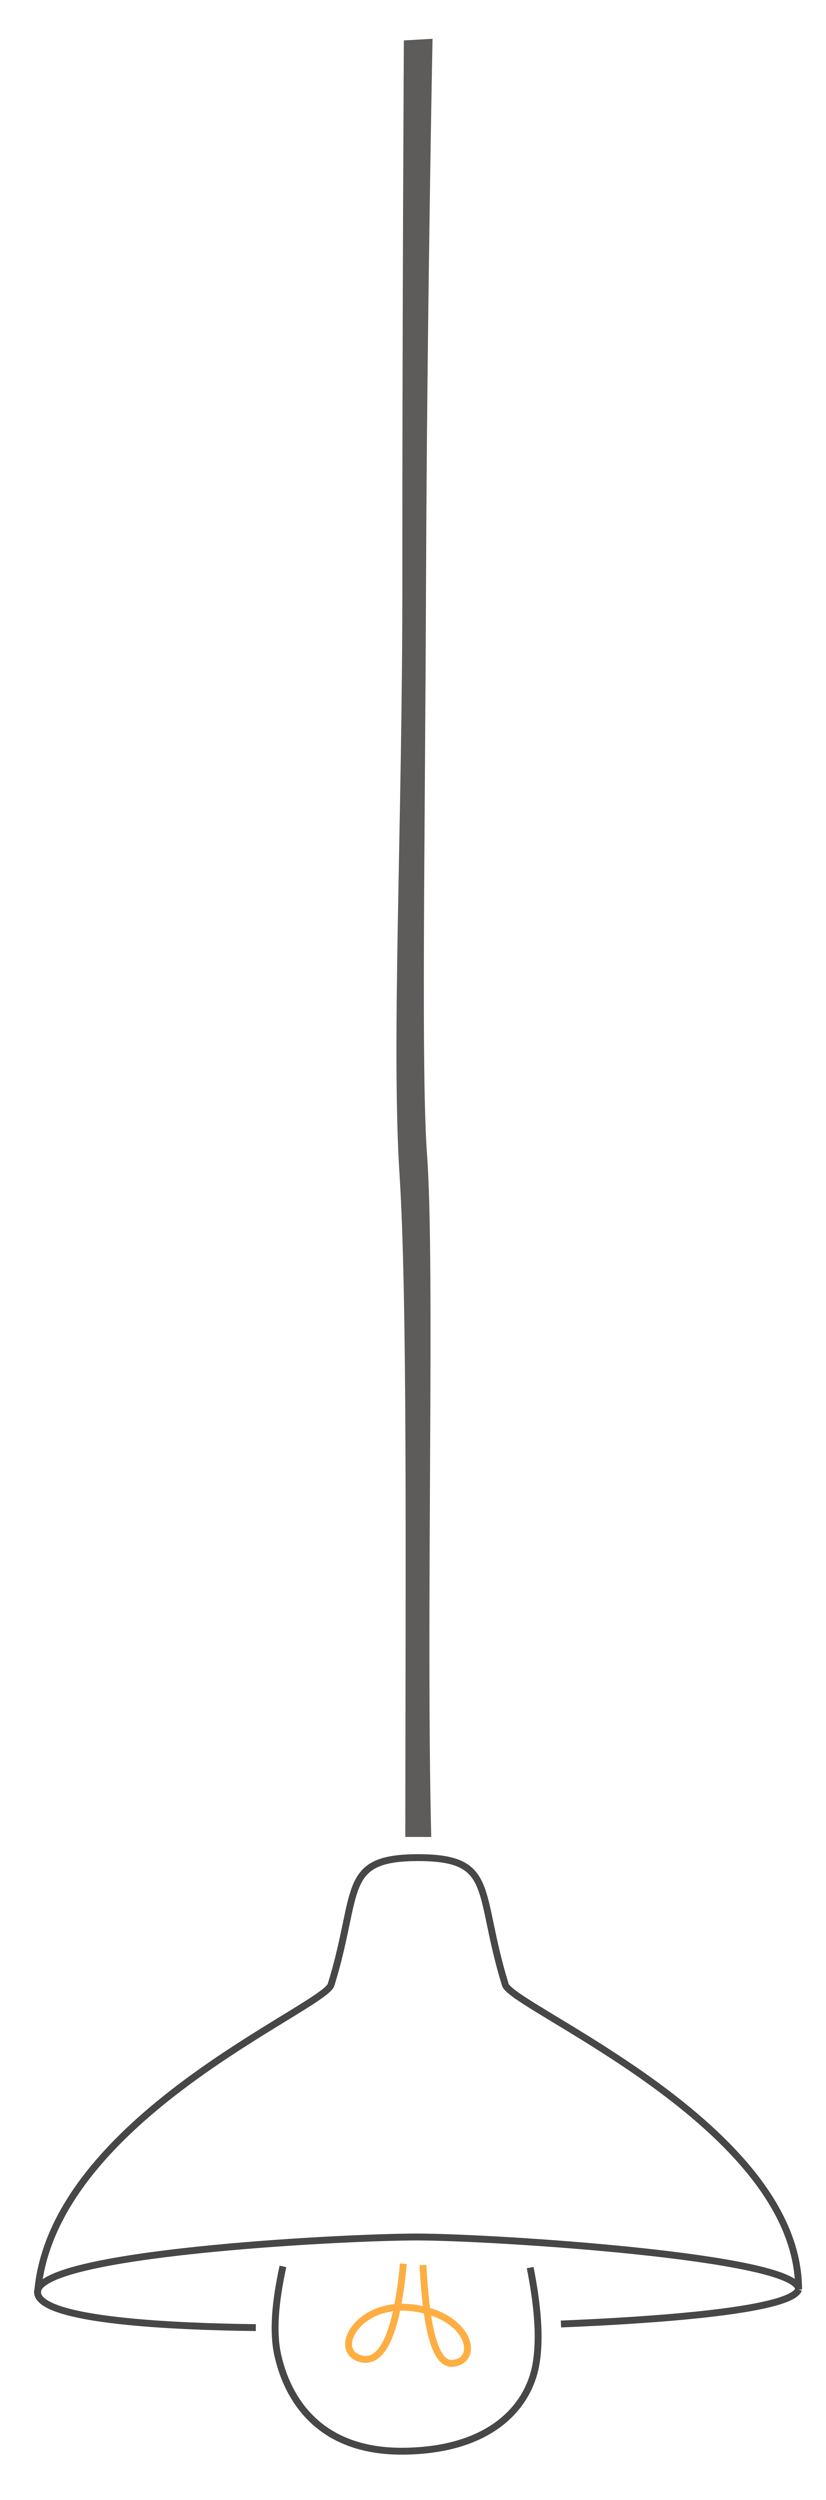 <?xml version="1.0" encoding="utf-8"?>
<!-- Generator: Adobe Illustrator 16.0.0, SVG Export Plug-In . SVG Version: 6.00 Build 0)  -->
<!DOCTYPE svg PUBLIC "-//W3C//DTD SVG 1.1//EN" "http://www.w3.org/Graphics/SVG/1.1/DTD/svg11.dtd">
<svg version="1.1" xmlns="http://www.w3.org/2000/svg" xmlns:xlink="http://www.w3.org/1999/xlink" x="0px" y="0px" width="120px"
	 height="363.001px" viewBox="273.5 1 120 363.001" enable-background="new 273.5 1 120 363.001" xml:space="preserve">
<g id="old_bulb">
</g>
<g id="landing">
</g>
<g id="single">
</g>
<g id="bouquet">
</g>
<g id="lamp">
	<g id="Group_2_">
		<path id="Path-1_2_" fill="none" stroke="#484747" d="M314.605,330.103c-1.067,4.915-1.537,9.384-0.744,12.915
			c1.343,5.982,5.707,14.069,18.33,13.92c12.621-0.15,18.069-6.464,19.157-12.542c0.702-3.921,0.217-8.818-0.825-14.118"/>
		<path id="Path-2_2_" fill="none" stroke="#FFAE42" d="M334.945,329.903c0.43,8.08,1.51,14.581,4.363,14.275
			c4.063-0.434,2.403-7.188-6.178-8.087c-7.731-0.809-11.455,6.322-7.204,7.42c3.682,0.951,5.417-5.57,6.174-13.798"/>
		<path id="Path-3_4_" fill="none" stroke="#484747" d="M278.954,333.982c0.529,4.055,20.08,4.878,31.714,5.009"/>
		<path id="Path-4_1_" fill="none" stroke="#484747" d="M389.519,333.457c-1.225,3.222-22.669,4.531-34.528,5.01"/>
		<path id="Path-5_1_" fill="none" stroke="#484747" d="M389.519,333.457c0-23.79-41.567-40.899-42.604-44.25
			c-4.198-13.555-1.258-18.46-12.659-18.46c-11.402,0-8.462,4.905-12.659,18.46c-1.038,3.351-40.629,19.513-42.642,44.775
			c-0.755-5.781,44.15-8.148,55.094-8.148S389.519,328.678,389.519,333.457z"/>
	</g>
	<path id="Path-6_3_" fill="#5E5B5B" d="M332.171,6.869c0,0-0.232,40.881-0.218,78.673c0.012,35.246-1.621,67.062-0.41,86.041
		c1.132,17.721,0.876,54.361,0.838,96.159l3.771,0.003c-0.802-32.563,0.568-82.899-0.608-99.029
		c-0.861-11.799-0.301-44.266-0.147-83.839c0.146-38.142,0.942-78.246,0.942-78.246L332.171,6.869z"/>
</g>
</svg>

